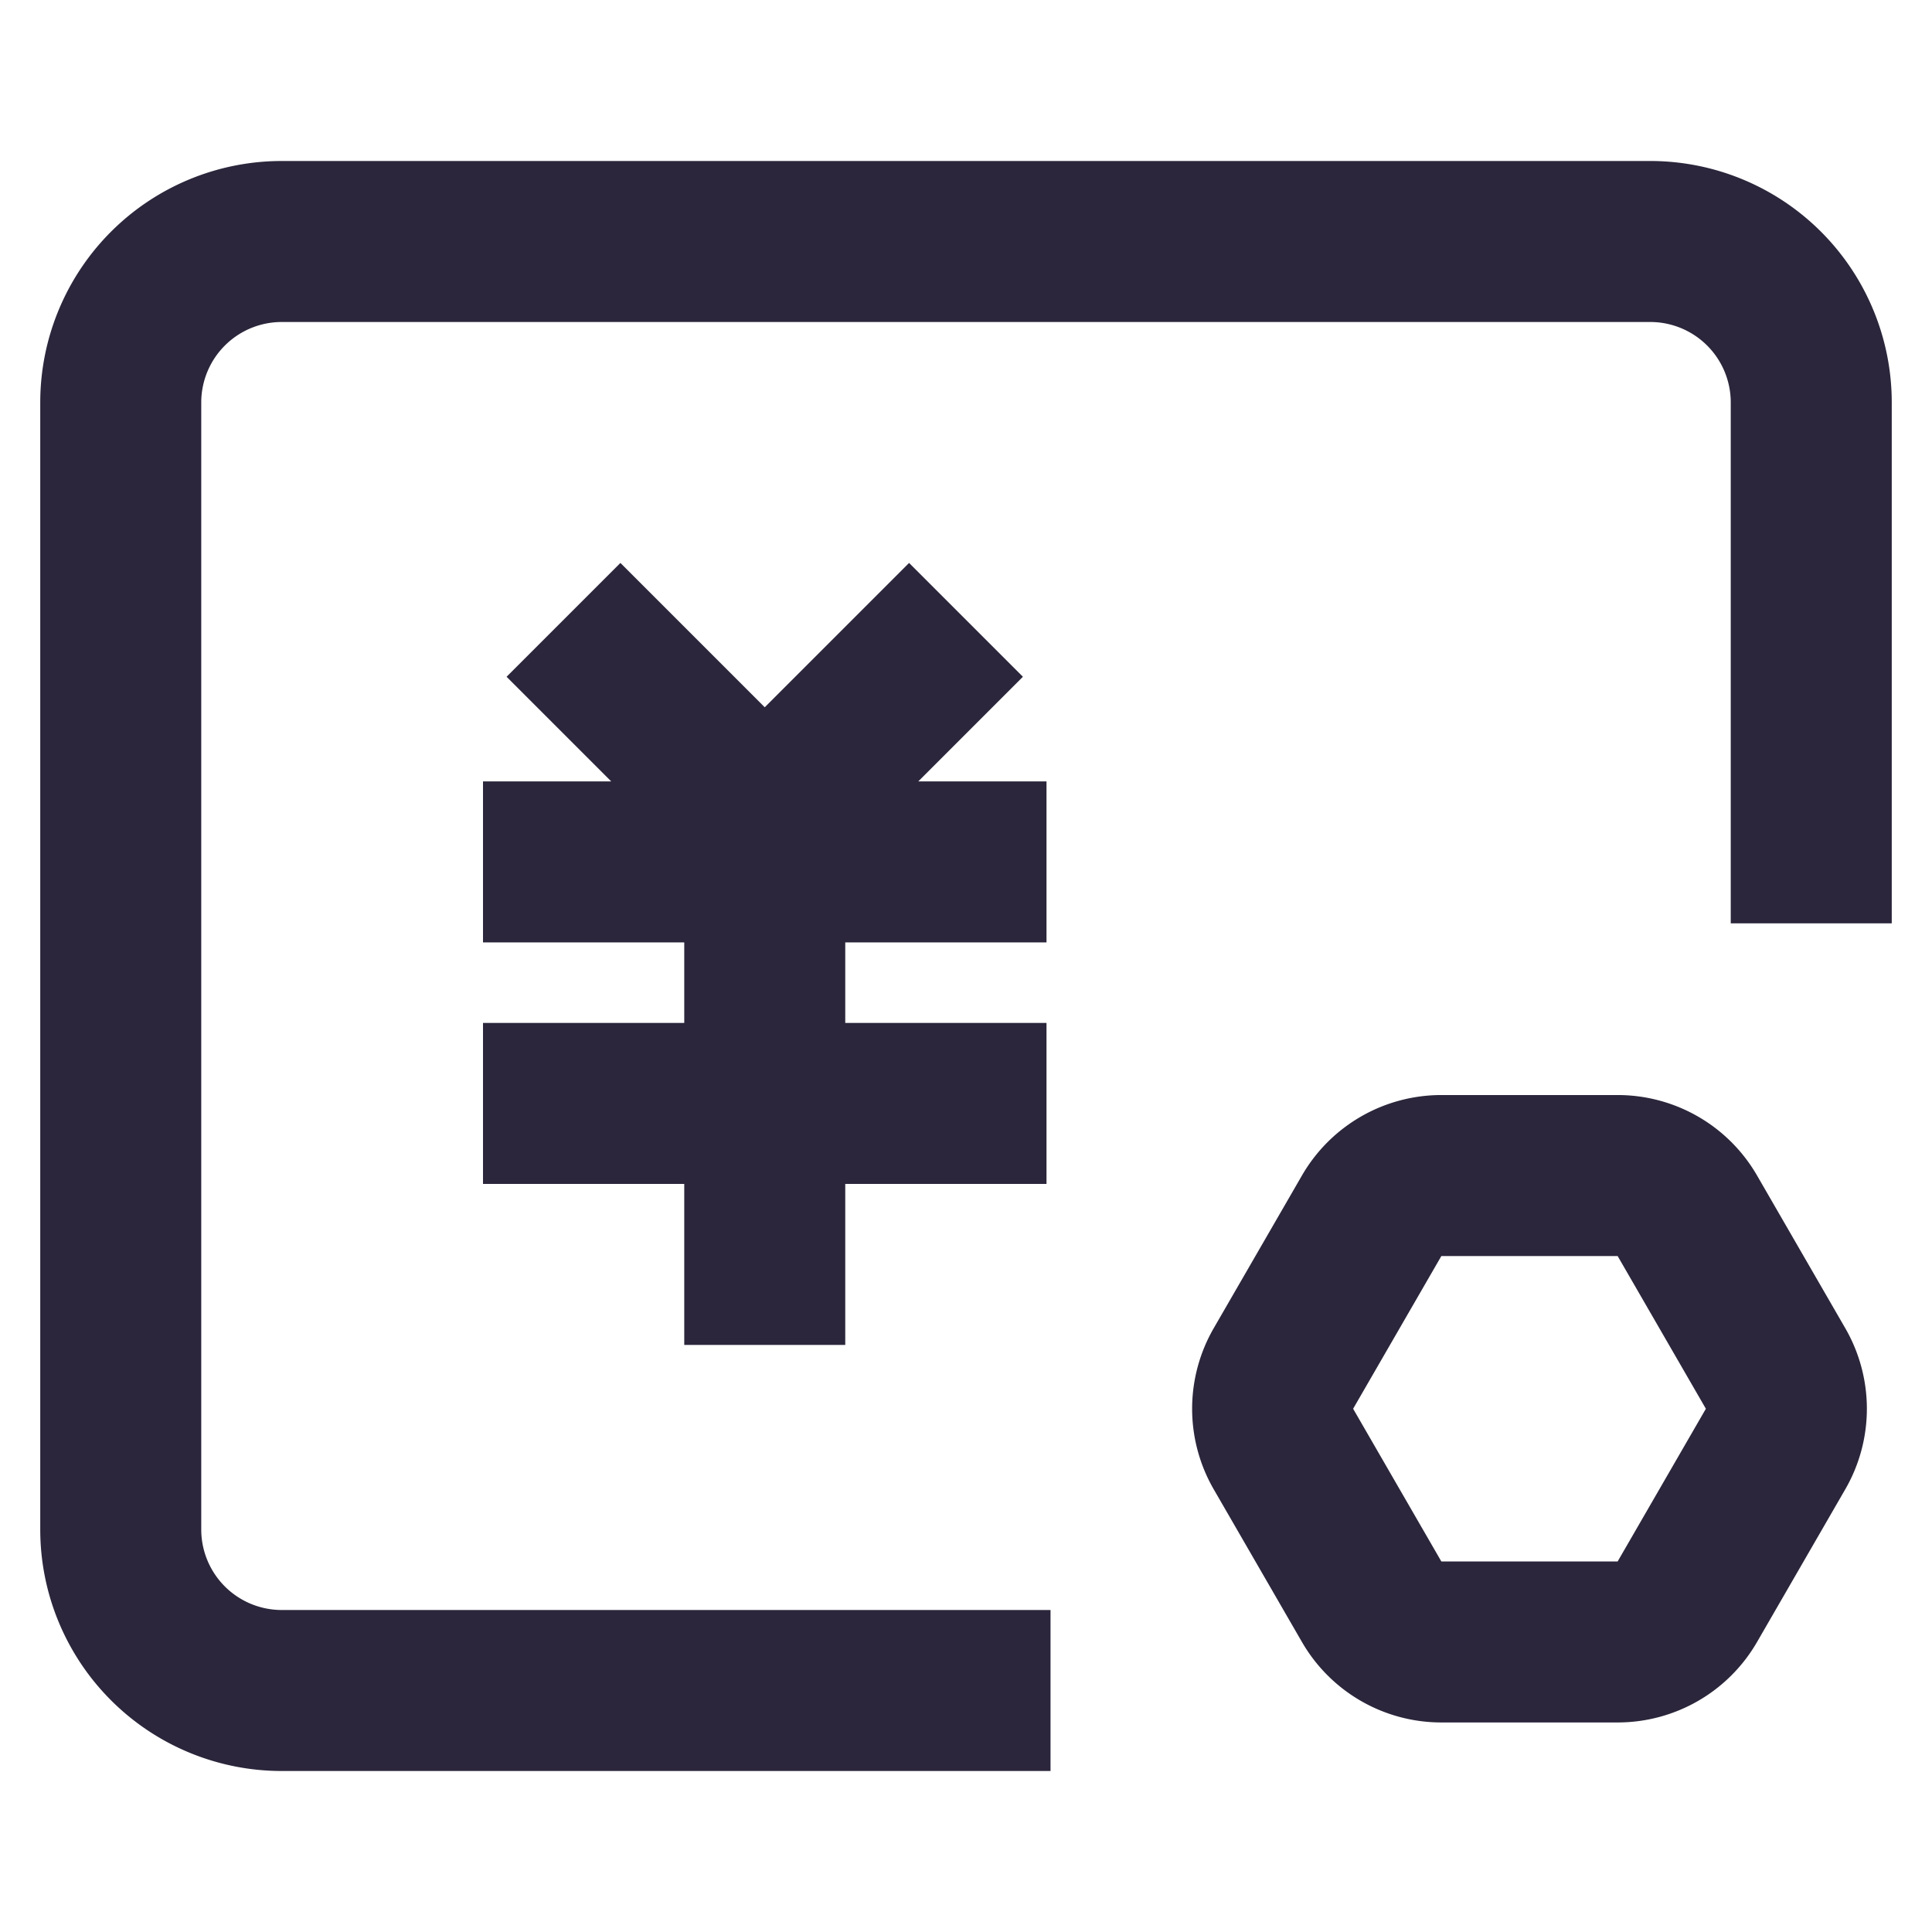 <svg xmlns="http://www.w3.org/2000/svg" fill="none" viewBox="0 0 24 24"><path data-follow-fill="#2B263B" d="M.5 5a3 3 0 0 1 3-3h17a3 3 0 0 1 3 3v6.47h-2V5a1 1 0 0 0-1-1h-17a1 1 0 0 0-1 1v14a1 1 0 0 0 1 1h9.55v2H3.5a3 3 0 0 1-3-3V5Z" fill="#2B263B"/><path data-follow-fill="#2B263B" d="M15.077 16.5a2 2 0 0 0 0 2l1.096 1.897a2 2 0 0 0 1.732 1h2.19a2 2 0 0 0 1.732-1l1.096-1.897a2 2 0 0 0 0-2l-1.096-1.897a2 2 0 0 0-1.732-1h-2.19a2 2 0 0 0-1.732 1L15.077 16.5Zm2.828-.897h2.19l1.096 1.897-1.096 1.897h-2.19L16.809 17.5l1.096-1.897ZM13 9.707h-1.593l1.3-1.3-1.414-1.414L9.5 8.786 7.707 6.993 6.293 8.407l1.3 1.3H6v2h2.5v1H6v2h2.5v2h2v-2H13v-2h-2.5v-1H13v-2Z" fill="#2B263B"/></svg>